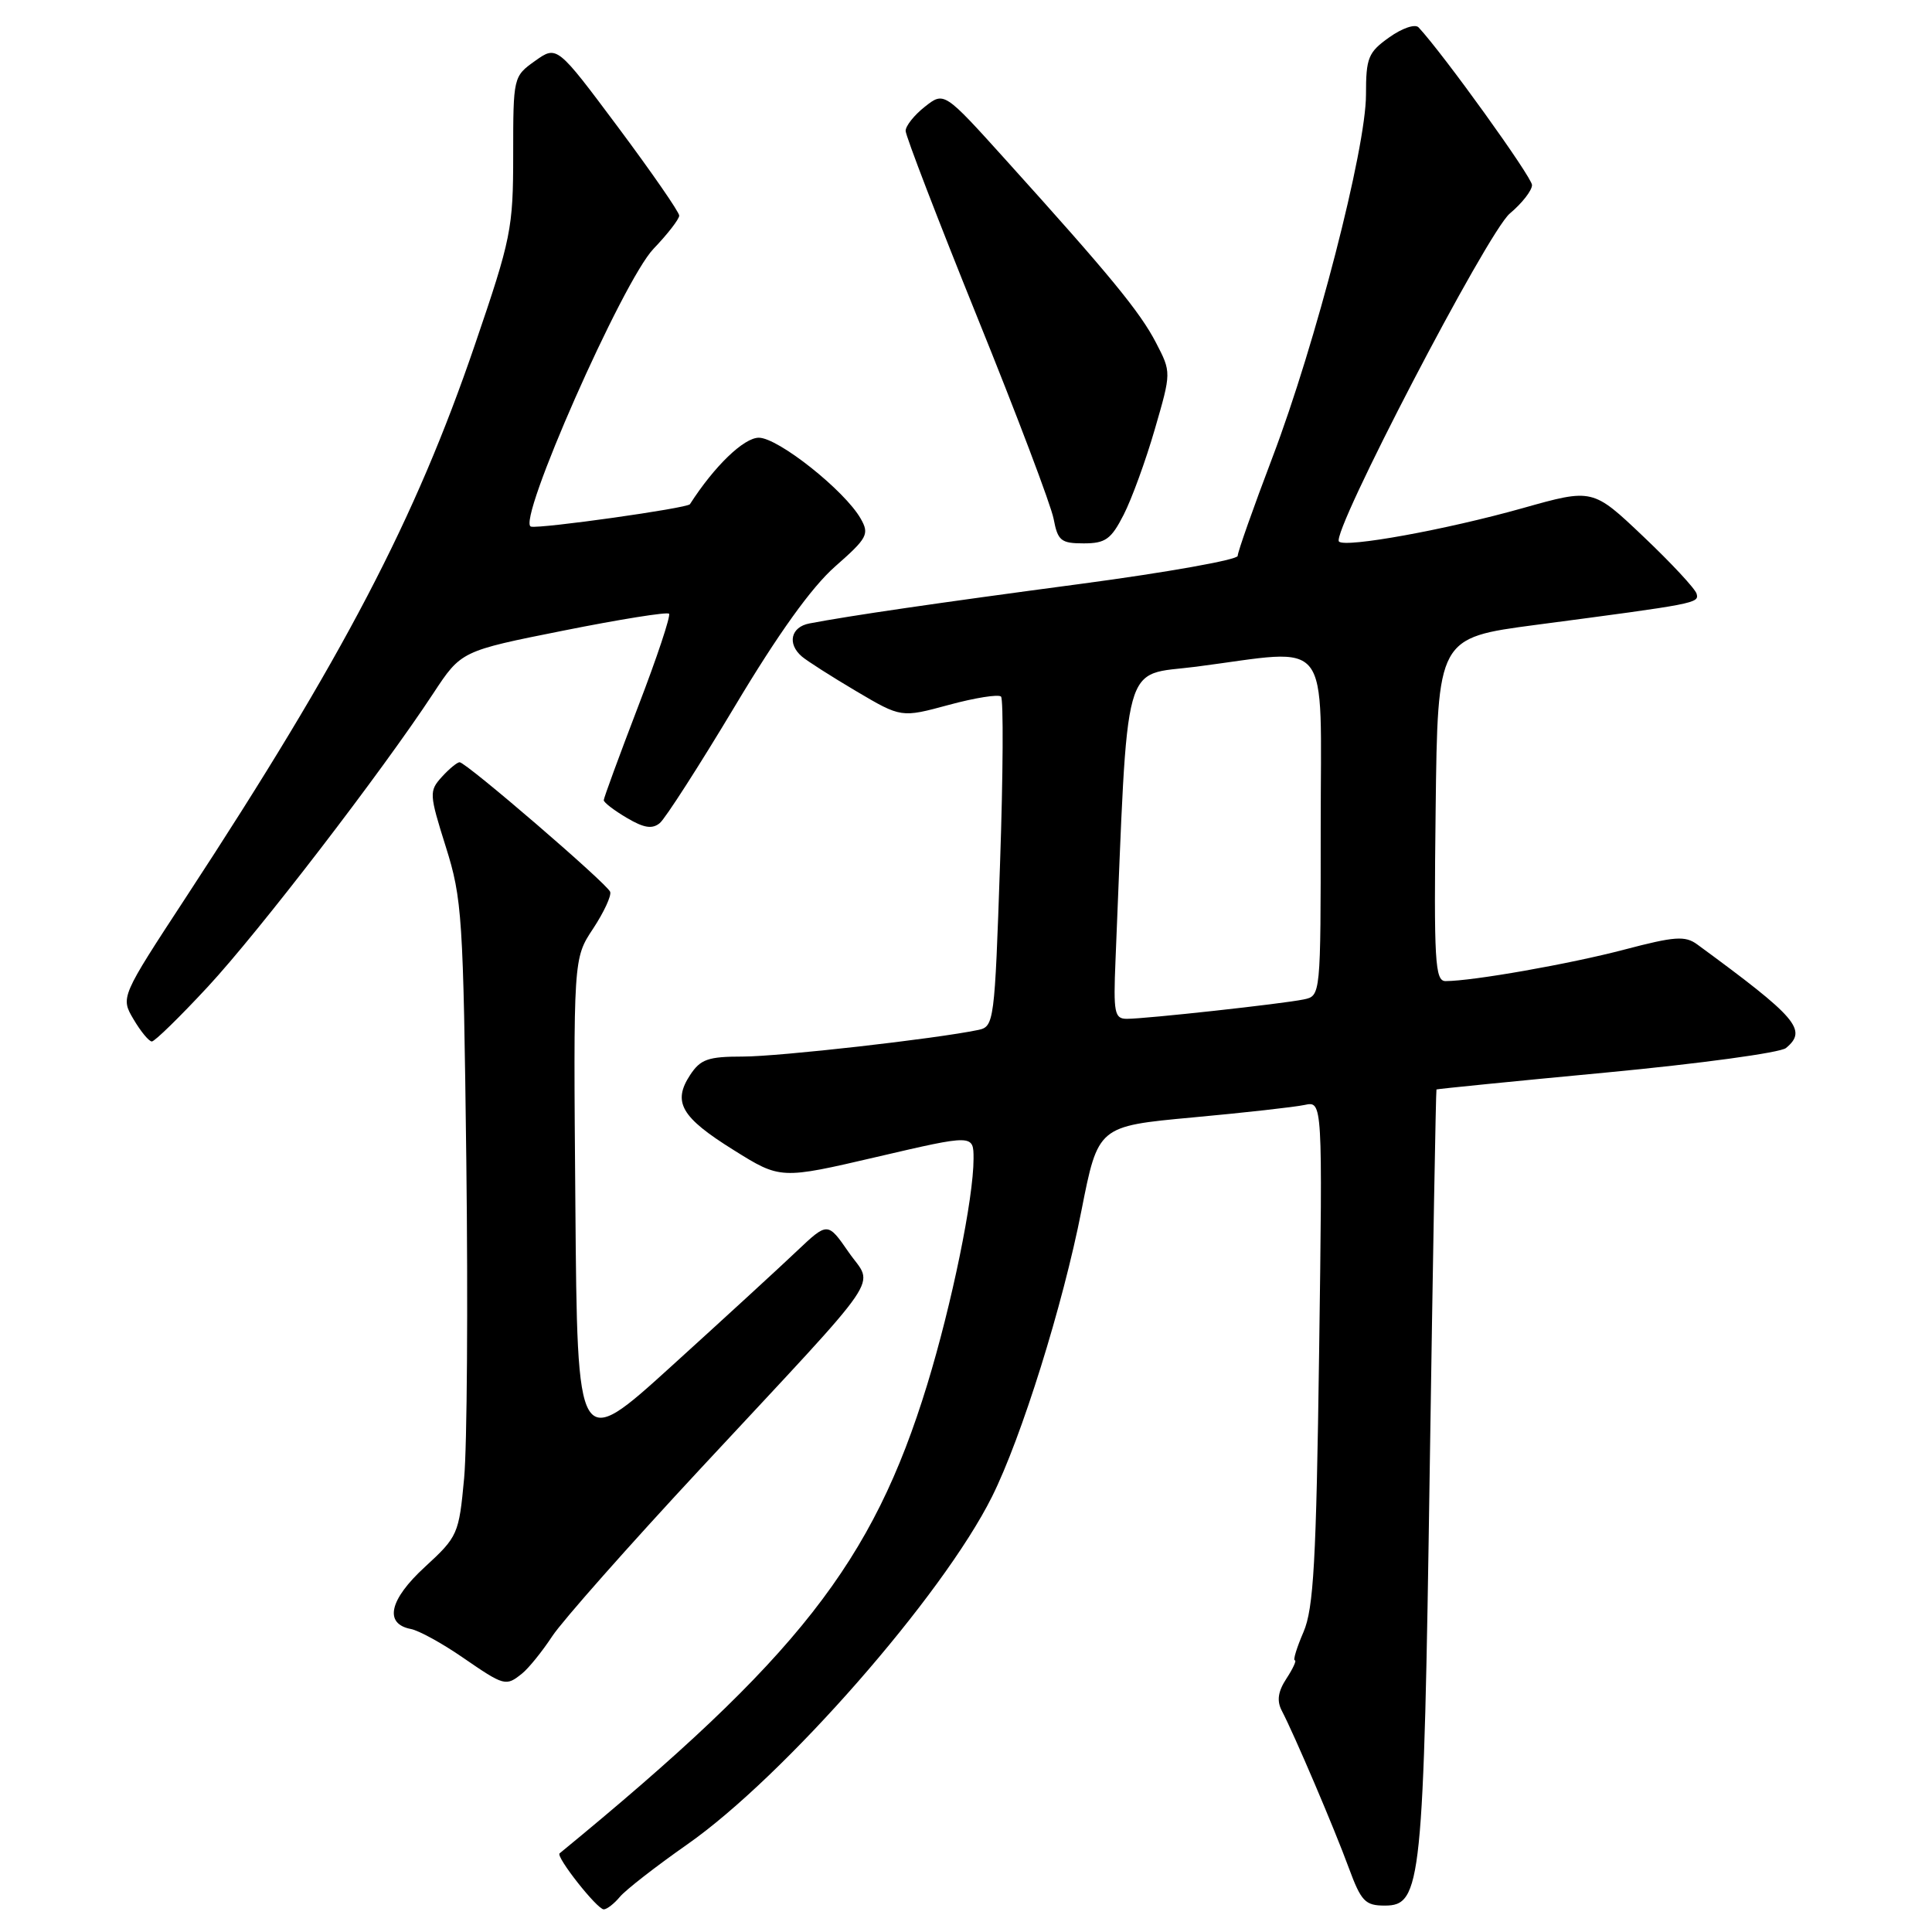<?xml version="1.0" encoding="UTF-8" standalone="no"?>
<!DOCTYPE svg PUBLIC "-//W3C//DTD SVG 1.1//EN" "http://www.w3.org/Graphics/SVG/1.1/DTD/svg11.dtd" >
<svg xmlns="http://www.w3.org/2000/svg" xmlns:xlink="http://www.w3.org/1999/xlink" version="1.1" viewBox="0 0 256 256">
 <g >
 <path fill="currentColor"
d=" M 82.13 251.35 C 82.88 250.44 86.90 247.31 91.07 244.39 C 103.92 235.39 124.90 211.45 131.45 198.31 C 135.34 190.52 140.84 172.94 143.30 160.39 C 145.50 149.23 145.50 149.23 158.00 148.07 C 164.88 147.44 171.57 146.69 172.87 146.41 C 175.25 145.90 175.25 145.90 174.79 179.20 C 174.41 206.93 174.06 213.13 172.72 216.25 C 171.83 218.31 171.31 220.00 171.57 220.00 C 171.83 220.00 171.33 221.09 170.46 222.42 C 169.34 224.13 169.16 225.36 169.84 226.67 C 171.50 229.84 176.81 242.29 178.72 247.50 C 180.36 251.94 180.89 252.50 183.49 252.50 C 188.35 252.50 188.64 249.69 189.45 194.50 C 189.86 167.00 190.26 144.44 190.34 144.36 C 190.43 144.29 200.58 143.27 212.90 142.11 C 225.23 140.94 235.91 139.49 236.65 138.87 C 239.54 136.48 238.15 134.86 224.89 125.14 C 223.29 123.97 221.91 124.07 215.26 125.82 C 208.01 127.73 195.12 130.00 191.54 130.00 C 190.14 130.00 189.99 127.42 190.23 107.26 C 190.50 84.52 190.50 84.52 203.50 82.80 C 224.84 79.99 225.14 79.93 224.81 78.68 C 224.64 78.03 221.47 74.62 217.77 71.11 C 211.04 64.72 211.04 64.72 201.77 67.33 C 191.62 70.19 178.28 72.61 177.42 71.76 C 176.33 70.66 197.09 30.79 200.06 28.29 C 201.68 26.93 203.00 25.24 203.00 24.52 C 203.00 23.48 191.26 7.16 187.97 3.63 C 187.51 3.14 185.79 3.73 184.08 4.95 C 181.29 6.93 181.00 7.65 181.00 12.54 C 181.00 19.71 174.33 45.56 168.59 60.65 C 166.07 67.29 164.00 73.14 164.00 73.66 C 164.00 74.17 154.66 75.84 143.25 77.36 C 123.86 79.94 112.59 81.59 107.25 82.61 C 104.79 83.08 104.28 85.30 106.25 86.99 C 106.94 87.58 110.18 89.65 113.46 91.59 C 119.42 95.11 119.42 95.11 125.73 93.40 C 129.19 92.46 132.30 91.97 132.64 92.30 C 132.97 92.64 132.92 102.61 132.51 114.47 C 131.80 135.39 131.72 136.03 129.64 136.47 C 124.01 137.65 103.22 140.00 98.43 140.00 C 93.82 140.00 92.82 140.35 91.44 142.45 C 89.09 146.04 90.25 148.05 97.20 152.38 C 103.42 156.27 103.42 156.27 116.21 153.29 C 129.00 150.31 129.00 150.31 129.00 153.54 C 129.00 158.81 126.13 172.78 122.86 183.47 C 115.63 207.06 105.76 219.65 74.15 245.58 C 73.62 246.02 79.12 253.00 80.00 253.00 C 80.41 253.00 81.37 252.26 82.13 251.35 Z  M 69.18 221.75 C 70.04 221.06 71.84 218.84 73.18 216.80 C 74.52 214.77 83.38 204.75 92.87 194.55 C 117.78 167.77 115.77 170.72 112.45 165.92 C 109.67 161.91 109.67 161.91 105.58 165.78 C 103.34 167.91 95.88 174.76 89.00 181.00 C 76.50 192.35 76.50 192.35 76.24 159.67 C 75.97 127.00 75.97 127.00 78.59 123.05 C 80.02 120.88 81.04 118.68 80.85 118.17 C 80.44 117.08 61.77 101.01 60.90 101.00 C 60.58 101.00 59.51 101.88 58.54 102.95 C 56.85 104.82 56.87 105.21 59.07 112.20 C 61.24 119.09 61.39 121.45 61.79 153.86 C 62.02 172.75 61.89 191.65 61.50 195.86 C 60.81 203.29 60.67 203.61 56.30 207.63 C 51.58 211.96 50.86 215.16 54.44 215.85 C 55.50 216.05 58.58 217.74 61.29 219.61 C 66.85 223.43 67.02 223.48 69.18 221.75 Z  M 27.54 130.75 C 34.31 123.45 50.56 102.30 57.41 91.88 C 61.11 86.26 61.11 86.26 74.65 83.56 C 82.10 82.07 88.40 81.06 88.65 81.32 C 88.90 81.57 87.06 87.11 84.55 93.63 C 82.05 100.16 80.00 105.74 80.00 106.03 C 80.00 106.33 81.37 107.38 83.05 108.37 C 85.33 109.72 86.43 109.89 87.43 109.06 C 88.16 108.45 92.64 101.48 97.38 93.57 C 103.11 83.98 107.54 77.81 110.65 75.07 C 114.94 71.30 115.22 70.78 114.05 68.73 C 111.94 65.01 103.11 58.00 100.55 58.00 C 98.56 58.00 94.66 61.76 91.42 66.81 C 91.08 67.34 71.64 70.08 70.36 69.78 C 68.35 69.32 82.52 37.21 86.60 32.96 C 88.47 31.01 90.00 29.03 90.00 28.57 C 90.00 28.10 86.35 22.83 81.90 16.86 C 73.80 6.01 73.80 6.01 70.90 8.07 C 68.02 10.12 68.00 10.21 68.00 20.48 C 68.00 30.30 67.74 31.59 62.93 45.67 C 55.03 68.82 45.51 87.03 24.69 118.82 C 15.97 132.14 15.97 132.14 17.70 135.07 C 18.65 136.68 19.74 138.00 20.12 138.00 C 20.50 138.00 23.84 134.74 27.54 130.75 Z  M 148.89 68.21 C 149.96 66.12 151.82 61.02 153.02 56.87 C 155.21 49.33 155.21 49.33 153.18 45.42 C 151.07 41.34 147.12 36.53 133.30 21.22 C 125.10 12.13 125.10 12.13 122.55 14.14 C 121.15 15.24 120.00 16.68 120.00 17.34 C 120.00 17.99 124.27 29.10 129.49 42.02 C 134.72 54.93 139.27 66.96 139.61 68.75 C 140.16 71.65 140.58 72.00 143.59 72.00 C 146.48 72.00 147.23 71.46 148.89 68.21 Z  M 147.81 127.25 C 149.51 86.26 148.59 89.62 158.50 88.34 C 176.69 85.98 175.00 83.81 175.00 109.48 C 175.00 131.96 175.00 131.96 172.75 132.43 C 169.97 133.01 151.83 135.00 149.32 135.00 C 147.67 135.00 147.52 134.22 147.81 127.25 Z "/>
</g>
</svg>
